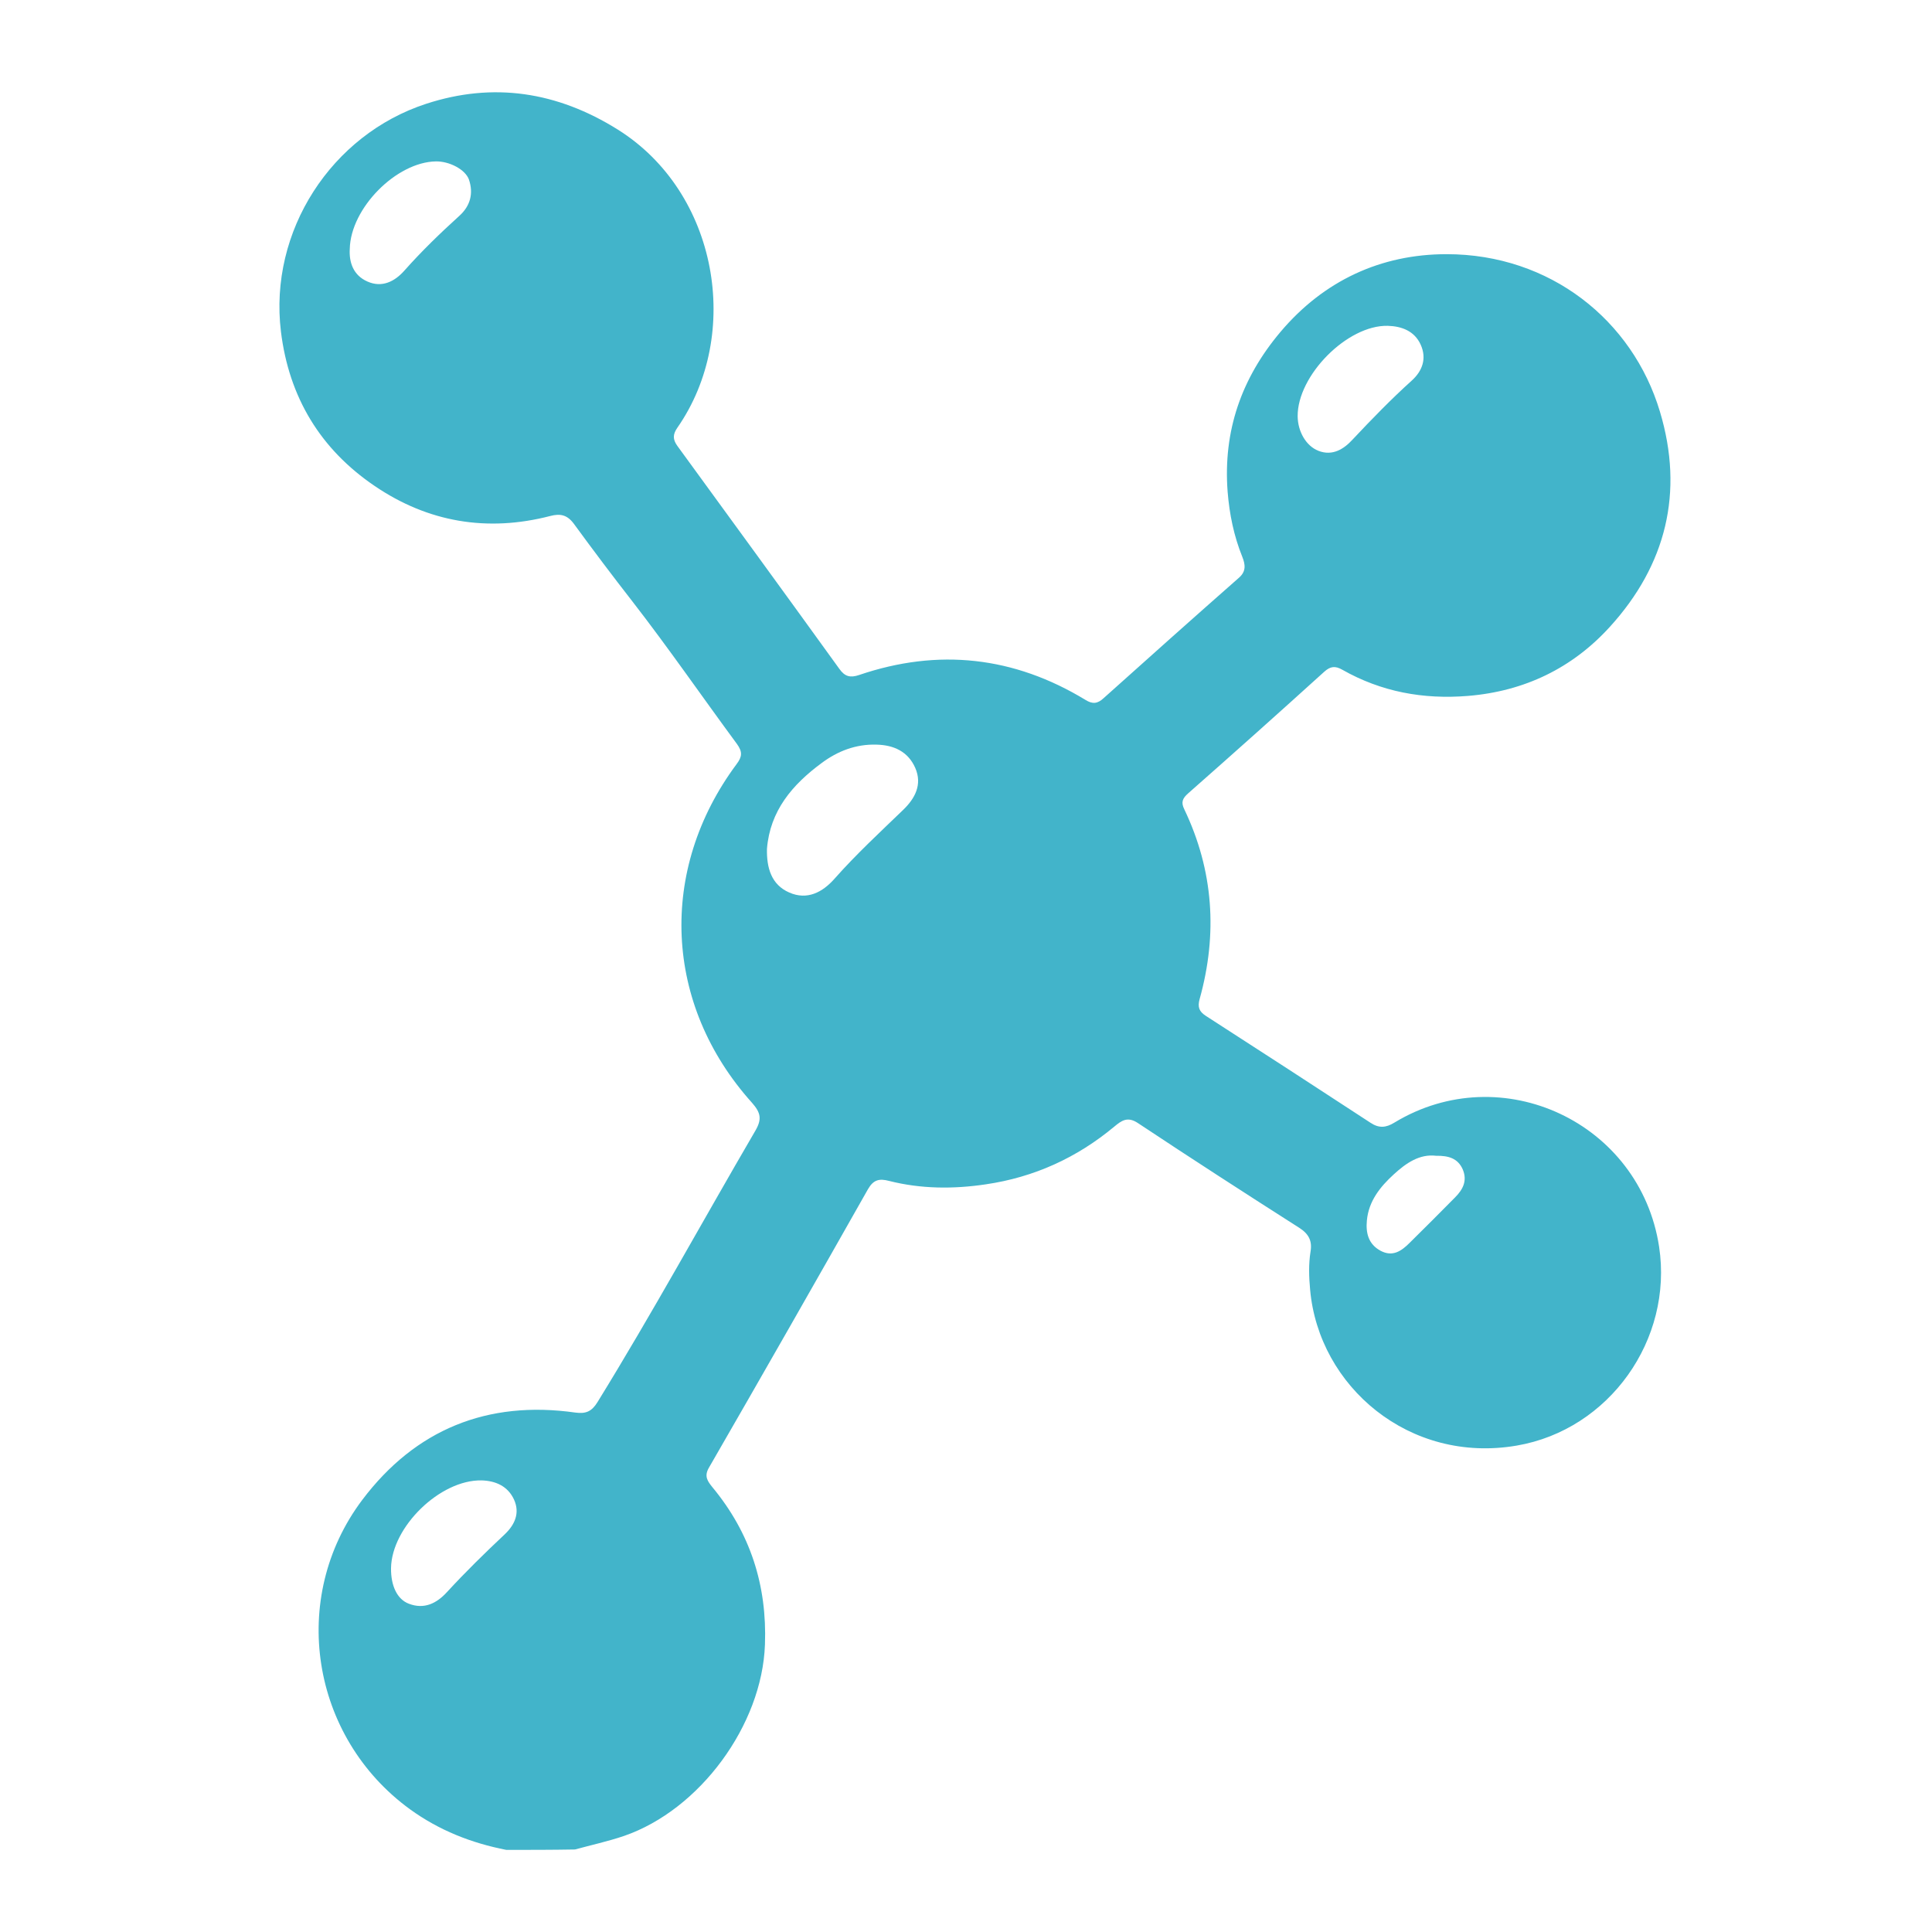 <?xml version="1.0" encoding="utf-8"?>
<!-- Generator: Adobe Illustrator 28.0.0, SVG Export Plug-In . SVG Version: 6.00 Build 0)  -->
<svg version="1.1" id="Camada_1" xmlns="http://www.w3.org/2000/svg" xmlns:xlink="http://www.w3.org/1999/xlink" x="0px" y="0px"
	 viewBox="0 0 96 96" style="enable-background:new 0 0 96 96;" xml:space="preserve">
<style type="text/css">
	.st0{clip-path:url(#SVGID_00000123412595104014911570000015463689704730226312_);}
	.st1{clip-path:url(#SVGID_00000182503676064243381070000012816340386540900739_);}
	.st2{fill:url(#SVGID_00000101818418221126221290000016222893628064321457_);}
	.st3{fill:none;stroke:#C5E544;stroke-width:5;stroke-miterlimit:10;}
	.st4{fill:#42B4CA;stroke:url(#SVGID_00000134941622681332104800000010926803192139921826_);stroke-miterlimit:10;}
	.st5{fill:#42B4CA;stroke:url(#SVGID_00000050620765490716214640000001683105977112199556_);stroke-miterlimit:10;}
	.st6{fill:#42B4CA;stroke:url(#SVGID_00000091700364602376818130000008038404294291369617_);stroke-miterlimit:10;}
	.st7{fill:#42B4CA;stroke:url(#SVGID_00000118386430649591455370000006563845323002814090_);stroke-miterlimit:10;}
	.st8{fill:#C2E143;}
	.st9{fill:#42B4CA;}
	.st10{fill:url(#SVGID_00000116220320099496382010000007684815441727322551_);}
	.st11{fill:url(#SVGID_00000032609934570001818210000012172251818944366741_);}
	.st12{fill:url(#SVGID_00000075864399445869007450000004767817651273842574_);}
	.st13{fill:url(#SVGID_00000075865273864514269680000002523485014813397393_);}
	.st14{clip-path:url(#SVGID_00000072978390192425569950000000719421854429332409_);}
	.st15{clip-path:url(#SVGID_00000105402077328639623680000002991941357424090044_);}
	.st16{fill:url(#SVGID_00000091722373533985602490000016457962606174704290_);}
	.st17{fill:url(#SVGID_00000024700753535610229040000001809644782079489423_);}
	.st18{fill:url(#SVGID_00000033365713931304392720000007687882512109515710_);}
	.st19{fill:url(#SVGID_00000183216869778645246840000011288183864876876457_);}
	.st20{fill:url(#SVGID_00000147202208525525191060000016919529540213805227_);}
	.st21{fill:url(#SVGID_00000044895585901967644580000004475451958253336767_);}
	.st22{fill:url(#SVGID_00000101806580897533812670000002480065349557955209_);}
	.st23{fill:url(#SVGID_00000166646433372203821430000013830927857638595260_);}
	.st24{fill:url(#SVGID_00000047046234135357035170000000803034251534362047_);}
	.st25{fill:none;stroke:#BFDE42;stroke-width:10;stroke-miterlimit:10;}
	.st26{fill:none;stroke:url(#SVGID_00000177452863121404584980000002738401907962719628_);stroke-width:4;stroke-miterlimit:10;}
	.st27{fill:none;stroke:url(#SVGID_00000003785524041487346540000015262947514624186020_);stroke-width:4;stroke-miterlimit:10;}
	.st28{fill:none;stroke:url(#SVGID_00000037688506383117600040000001591543381362755989_);stroke-width:4;stroke-miterlimit:10;}
	.st29{fill:none;stroke:url(#SVGID_00000088125721895631674920000009225667270377749148_);stroke-width:4;stroke-miterlimit:10;}
	.st30{fill:none;stroke:url(#SVGID_00000101789971834456940170000005341151621767431834_);stroke-width:4;stroke-miterlimit:10;}
	.st31{fill:none;stroke:url(#SVGID_00000093871347708598076440000013328949419615494060_);stroke-width:4;stroke-miterlimit:10;}
	.st32{fill:none;stroke:url(#SVGID_00000008107671802001702800000001717974837405113984_);stroke-width:4;stroke-miterlimit:10;}
	.st33{fill:none;stroke:url(#SVGID_00000180338061789876284540000005875189430325600700_);stroke-width:4;stroke-miterlimit:10;}
	.st34{fill:#BFDE42;stroke:#BFDE42;stroke-miterlimit:10;}
	.st35{fill:url(#SVGID_00000027589527767234628950000008852649145805966231_);}
	.st36{fill:url(#SVGID_00000174596185226560219210000011638093692404872878_);}
	.st37{fill:url(#SVGID_00000020384395105748959680000002409141381557414023_);}
	.st38{fill:url(#SVGID_00000001662098197512827980000016104331996765250705_);}
	.st39{fill:url(#SVGID_00000074406064097003670710000015966358112607494286_);}
	.st40{fill:url(#SVGID_00000126292095979784491500000014520393440267268229_);}
	.st41{fill:url(#SVGID_00000156546294854677928460000009822424042185122689_);}
	.st42{fill:url(#SVGID_00000129923647425618074600000000085066214674215356_);}
	.st43{fill:#BFDE42;}
	.st44{fill:#606060;}
	.st45{fill:#81D134;}
	.st46{fill:#C12B2B;}
	.st47{fill:#FDFDFD;}
	.st48{fill:#FFFFFF;}
	.st49{fill:#FFFFFF;stroke:#BFDE42;stroke-width:8;stroke-miterlimit:10;}
</style>
<g>
	<g>
		<path class="st9" d="M25.16,91.92c-1.74-0.34-3.34-0.97-4.79-2.02c-4.92-3.58-6.04-10.49-2.37-15.37
			c2.64-3.5,6.22-4.96,10.59-4.34c0.52,0.07,0.81-0.05,1.1-0.52c2.73-4.43,5.22-8.99,7.84-13.48c0.34-0.58,0.27-0.9-0.16-1.39
			c-4.39-4.88-4.68-11.57-0.77-16.83c0.28-0.37,0.3-0.61,0.02-1c-1.74-2.36-3.4-4.77-5.2-7.09c-0.99-1.27-1.96-2.56-2.91-3.86
			c-0.33-0.44-0.67-0.51-1.17-0.38c-3.13,0.81-6.07,0.31-8.72-1.49c-2.7-1.83-4.26-4.41-4.66-7.67c-0.61-5.01,2.52-9.79,7.21-11.32
			c3.33-1.09,6.51-0.61,9.53,1.28c4.98,3.12,6.19,10.17,2.96,14.81c-0.23,0.33-0.24,0.58,0,0.91c2.69,3.69,5.38,7.38,8.05,11.08
			c0.27,0.38,0.54,0.45,0.98,0.3c3.94-1.34,7.7-0.92,11.25,1.24c0.34,0.21,0.59,0.2,0.9-0.09c2.23-2,4.47-4,6.72-5.98
			c0.37-0.32,0.32-0.66,0.17-1.04c-0.42-1.04-0.64-2.12-0.73-3.24c-0.23-3.02,0.69-5.64,2.62-7.93c2.15-2.55,4.99-3.87,8.26-3.87
			c5.14,0,9.24,3.28,10.6,7.82c1.21,4.02,0.3,7.63-2.48,10.69c-1.86,2.05-4.24,3.21-7.06,3.44c-2.22,0.18-4.3-0.2-6.24-1.3
			c-0.35-0.2-0.59-0.18-0.9,0.1c-2.24,2.03-4.49,4.04-6.76,6.04c-0.28,0.25-0.37,0.44-0.19,0.8c1.45,3.04,1.66,6.19,0.76,9.42
			c-0.11,0.4-0.03,0.62,0.31,0.84c2.73,1.76,5.46,3.53,8.18,5.31c0.42,0.28,0.77,0.25,1.19-0.01c5.33-3.23,12.21,0,13.15,6.17
			c0.7,4.61-2.47,9.09-7.07,9.88c-5.34,0.92-9.84-2.94-10.27-7.74c-0.06-0.64-0.08-1.27,0.02-1.9c0.09-0.53-0.09-0.88-0.56-1.18
			c-2.68-1.71-5.36-3.44-8.01-5.2c-0.52-0.35-0.82-0.13-1.18,0.17c-1.86,1.55-3.99,2.52-6.39,2.87c-1.61,0.24-3.22,0.23-4.8-0.17
			c-0.49-0.13-0.78-0.06-1.05,0.41c-2.62,4.63-5.25,9.24-7.91,13.85c-0.24,0.42-0.06,0.66,0.18,0.96c1.88,2.27,2.72,4.87,2.61,7.82
			c-0.14,3.99-3.23,8.21-7.01,9.51c-0.8,0.27-1.62,0.45-2.43,0.67C27.43,91.92,26.29,91.92,25.16,91.92z M38.11,42.18
			c-0.02,0.93,0.21,1.78,1.11,2.17c0.89,0.39,1.65-0.01,2.25-0.69c1.07-1.21,2.25-2.3,3.41-3.42c0.58-0.56,0.96-1.25,0.6-2.08
			c-0.36-0.82-1.07-1.14-1.93-1.16c-1.02-0.03-1.93,0.32-2.73,0.92C39.37,38.99,38.26,40.29,38.11,42.18z M64.48,20.69
			c0.01,0.76,0.42,1.47,1.03,1.71c0.71,0.28,1.28-0.1,1.7-0.56c0.95-1.01,1.91-2,2.94-2.93c0.52-0.47,0.76-1.09,0.44-1.79
			c-0.31-0.68-0.95-0.91-1.63-0.93C66.95,16.14,64.46,18.66,64.48,20.69z M19.43,77.92c-0.01,0.87,0.3,1.55,0.89,1.77
			c0.76,0.29,1.38-0.02,1.89-0.58c0.92-1,1.89-1.95,2.88-2.88c0.48-0.46,0.76-1.04,0.45-1.72c-0.31-0.67-0.92-0.93-1.61-0.95
			C21.87,73.52,19.46,75.87,19.43,77.92z M17.38,12.37c-0.04,0.66,0.17,1.31,0.88,1.62c0.72,0.32,1.35,0,1.83-0.54
			c0.86-0.97,1.78-1.86,2.74-2.73c0.53-0.48,0.71-1.1,0.47-1.8c-0.18-0.5-0.97-0.91-1.64-0.9C19.7,8.05,17.42,10.34,17.38,12.37z
			 M71.36,57.43c-0.82-0.1-1.49,0.36-2.1,0.92c-0.68,0.62-1.25,1.33-1.34,2.29c-0.06,0.62,0.07,1.18,0.68,1.51
			c0.6,0.32,1.04,0.01,1.44-0.39c0.76-0.75,1.51-1.5,2.26-2.26c0.4-0.4,0.62-0.84,0.38-1.4C72.44,57.56,71.98,57.42,71.36,57.43z"/>
	</g>
</g>
</svg>
